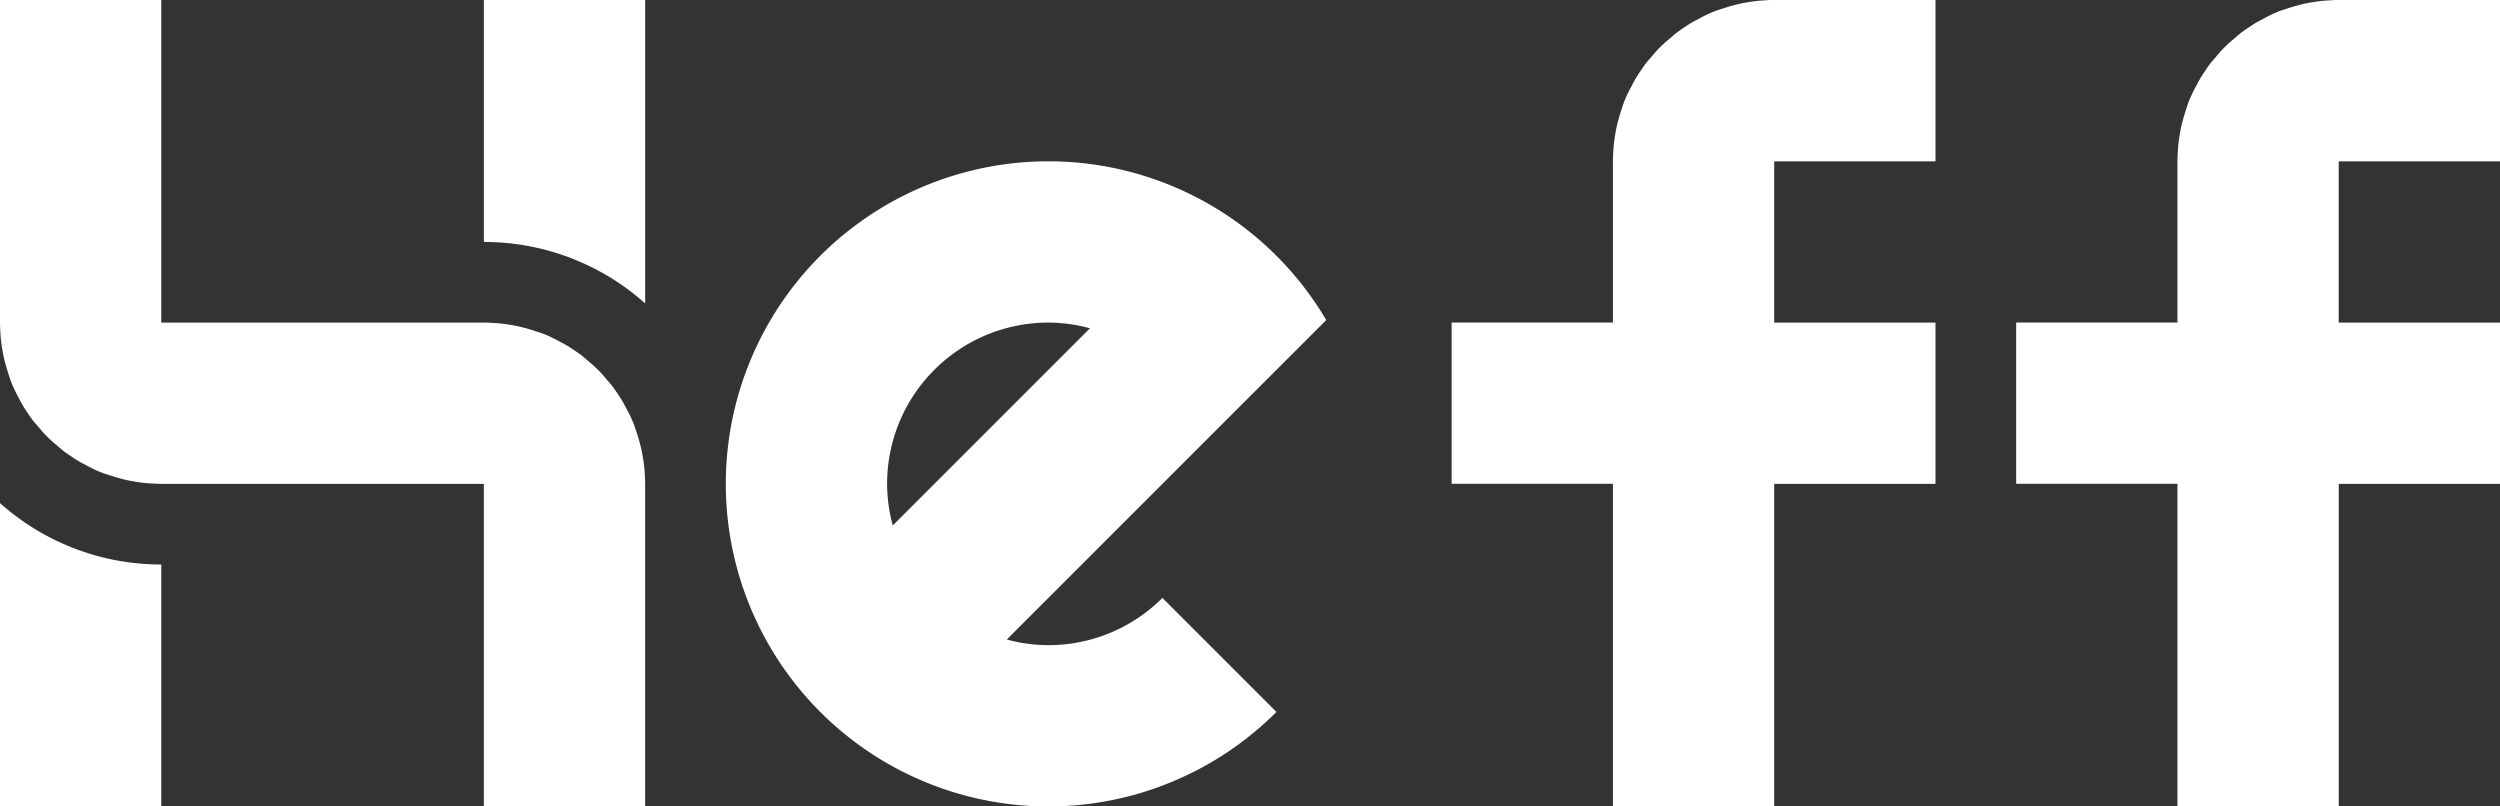 <?xml version="1.0" encoding="UTF-8" standalone="no"?>
<!-- Created with Inkscape (http://www.inkscape.org/) -->

<svg
   width="124"
   height="40"
   viewBox="0 0 124 40"
   version="1.1"
   id="svg5"
   inkscape:version="1.2.1 (9c6d41e410, 2022-07-14)"
   sodipodi:docname="logo.svg"
   xmlns:inkscape="http://www.inkscape.org/namespaces/inkscape"
   xmlns:sodipodi="http://sodipodi.sourceforge.net/DTD/sodipodi-0.dtd"
   xmlns="http://www.w3.org/2000/svg"
   xmlns:svg="http://www.w3.org/2000/svg">
  <rect x="0" y="0" width="124" height="40" fill="#333333" stroke="none"/>
  <sodipodi:namedview
     id="namedview7"
     pagecolor="#505050"
     bordercolor="#eeeeee"
     borderopacity="1"
     inkscape:showpageshadow="0"
     inkscape:pageopacity="0"
     inkscape:pagecheckerboard="0"
     inkscape:deskcolor="#505050"
     inkscape:document-units="mm"
     showgrid="false"
     inkscape:zoom="6.1005611"
     inkscape:cx="43.192748"
     inkscape:cy="49.831482"
     inkscape:window-width="2493"
     inkscape:window-height="1426"
     inkscape:window-x="0"
     inkscape:window-y="0"
     inkscape:window-maximized="1"
     inkscape:current-layer="layer1" />
  <defs
     id="defs2" />
  <g
     inkscape:label="Layer 1"
     inkscape:groupmode="layer"
     id="layer1">
    <path
       id="path2163"
       style="fill:#ffffff;fill-opacity:1;stroke:#ffffff;stroke-width:0;stroke-linecap:round;stroke-linejoin:round;stroke-dasharray:none;stroke-dashoffset:0;stroke-opacity:1"
       d="M 5.1216393e-6,7.4169495e-4 V 16 A 8,8 0 0 0 0.016,16.438 a 8,8 0 0 0 0.031,0.422 8,8 0 0 0 0.062,0.437 8,8 0 0 0 0.078,0.422 8,8 0 0 0 0.109,0.422 8,8 0 0 0 0.125,0.406 8,8 0 0 0 0.141,0.422 8,8 0 0 0 0.172,0.391 8,8 0 0 0 0.203,0.391 8,8 0 0 0 0.203,0.375 8,8 0 0 0 0.234,0.359 8,8 0 0 0 0.25,0.359 8,8 0 0 0 0.281,0.328 8,8 0 0 0 0.281,0.328 8,8 0 0 0 0.313,0.312 8,8 0 0 0 0.328,0.281 8,8 0 0 0 0.328,0.281 8,8 0 0 0 0.359,0.25 8,8 0 0 0 0.359,0.234 8,8 0 0 0 0.375,0.203 8,8 0 0 0 0.391,0.203 8,8 0 0 0 0.391,0.172 8,8 0 0 0 0.422,0.141 8,8 0 0 0 0.406,0.125 8,8 0 0 0 0.422,0.109 8,8 0 0 0 0.422,0.078 8,8 0 0 0 0.437,0.063 8,8 0 0 0 0.422,0.031 8,8 0 0 0 0.438,0.016 h 8 8 v 16 h 8 V 24 a 8,8 0 0 0 -0.016,-0.437 8,8 0 0 0 -0.031,-0.422 8,8 0 0 0 -0.063,-0.437 8,8 0 0 0 -0.078,-0.422 8,8 0 0 0 -0.109,-0.422 8,8 0 0 0 -0.125,-0.406 8,8 0 0 0 -0.141,-0.422 8,8 0 0 0 -0.172,-0.391 8,8 0 0 0 -0.203,-0.391 8,8 0 0 0 -0.203,-0.375 A 8,8 0 0 0 30.625,19.516 8,8 0 0 0 30.375,19.157 8,8 0 0 0 30.094,18.829 8,8 0 0 0 29.813,18.5 8,8 0 0 0 29.5,18.188 8,8 0 0 0 29.172,17.907 8,8 0 0 0 28.844,17.625 8,8 0 0 0 28.485,17.375 8,8 0 0 0 28.125,17.141 8,8 0 0 0 27.75,16.938 8,8 0 0 0 27.36,16.735 8,8 0 0 0 26.969,16.563 8,8 0 0 0 26.547,16.422 a 8,8 0 0 0 -0.406,-0.125 8,8 0 0 0 -0.422,-0.109 8,8 0 0 0 -0.422,-0.078 8,8 0 0 0 -0.437,-0.062 8,8 0 0 0 -0.422,-0.031 8,8 0 0 0 -0.437,-0.016 H 16 8 V 7.4169495e-4 Z m 24,0 V 8.001 12.001 a 12,12 0 0 1 8,3.047 V 8.001 7.4169495e-4 Z M 5.1216393e-6,24.953 v 7.047 8 H 8 V 32 28 A 12,12 0 0 1 5.1216393e-6,24.953 Z" />
    <path
       id="path931"
       style="fill:#ffffff;fill-opacity:1;stroke:#ffffff;stroke-width:0;stroke-linecap:round;stroke-linejoin:round;stroke-dasharray:none;stroke-opacity:1"
       d="M 52,8.001 A 16,16 0 0 0 36,24 16,16 0 0 0 52,40 16,16 0 0 0 63.312,35.313 l -5.656,-5.656 a 8,8 0 0 1 -5.656,2.344 8,8 0 0 1 -2.063,-0.281 l 4.891,-4.891 4.891,-4.891 6.063,-6.062 A 16,16 0 0 0 52,8.001 Z m 0,8 a 8,8 0 0 1 2.063,0.281 l -9.781,9.781 A 8,8 0 0 1 44,24 8,8 0 0 1 52,16 Z" />
    <path
       id="rect1158"
       style="fill:#ffffff;fill-opacity:1;stroke:#ffffff;stroke-width:0;stroke-linecap:round;stroke-linejoin:round;stroke-dasharray:none;stroke-opacity:1"
       d="M 87.781,7.2657714e-4 A 8,8 0 0 0 87.563,0.016 8,8 0 0 0 87.141,0.048 8,8 0 0 0 86.703,0.11 a 8,8 0 0 0 -0.422,0.078 8,8 0 0 0 -0.422,0.109 8,8 0 0 0 -0.406,0.125 8,8 0 0 0 -0.422,0.141 8,8 0 0 0 -0.391,0.172 8,8 0 0 0 -0.391,0.203 8,8 0 0 0 -0.375,0.203 8,8 0 0 0 -0.359,0.234 8,8 0 0 0 -0.359,0.25 8,8 0 0 0 -0.328,0.281 8,8 0 0 0 -0.328,0.281 8,8 0 0 0 -0.313,0.312 8,8 0 0 0 -0.281,0.328 8,8 0 0 0 -0.281,0.328 8,8 0 0 0 -0.25,0.359 8,8 0 0 0 -0.234,0.359 8,8 0 0 0 -0.203,0.375 8,8 0 0 0 -0.203,0.391 8,8 0 0 0 -0.172,0.391 8,8 0 0 0 -0.141,0.422 8,8 0 0 0 -0.125,0.406 8,8 0 0 0 -0.109,0.422 8,8 0 0 0 -0.078,0.422 8,8 0 0 0 -0.062,0.437 8,8 0 0 0 -0.031,0.422 8,8 0 0 0 -0.016,0.437 v 8 h -8 v 8 h 8 V 40 H 88 V 24 h 8 V 16 H 88 V 8.001 H 96 V 7.2657714e-4 h -8 a 8,8 0 0 0 -0.219,0 z" />
    <path
       id="path1184"
       style="fill:#ffffff;fill-opacity:1;stroke:#ffffff;stroke-width:0;stroke-linecap:round;stroke-linejoin:round;stroke-dasharray:none;stroke-opacity:1"
       d="m 115.781,7.2657714e-4 a 8,8 0 0 0 -0.219,0.016 8,8 0 0 0 -0.422,0.031 8,8 0 0 0 -0.437,0.062 8,8 0 0 0 -0.422,0.078 8,8 0 0 0 -0.422,0.109 8,8 0 0 0 -0.406,0.125 8,8 0 0 0 -0.422,0.141 8,8 0 0 0 -0.391,0.172 8,8 0 0 0 -0.391,0.203 8,8 0 0 0 -0.375,0.203 8,8 0 0 0 -0.359,0.234 8,8 0 0 0 -0.359,0.25 8,8 0 0 0 -0.328,0.281 8,8 0 0 0 -0.328,0.281 8,8 0 0 0 -0.312,0.312 8,8 0 0 0 -0.281,0.328 8,8 0 0 0 -0.281,0.328 8,8 0 0 0 -0.25,0.359 8,8 0 0 0 -0.234,0.359 8,8 0 0 0 -0.203,0.375 8,8 0 0 0 -0.203,0.391 8,8 0 0 0 -0.172,0.391 8,8 0 0 0 -0.141,0.422 8,8 0 0 0 -0.125,0.406 8,8 0 0 0 -0.109,0.422 8,8 0 0 0 -0.078,0.422 8,8 0 0 0 -0.062,0.437 8,8 0 0 0 -0.031,0.422 8,8 0 0 0 -0.016,0.437 v 8 h -8 v 8 h 8 v 16 h 8 V 24 h 8 V 16 H 116 V 8.001 h 8 V 7.2657714e-4 h -8 a 8,8 0 0 0 -0.219,0 z" />
  </g>
</svg>
